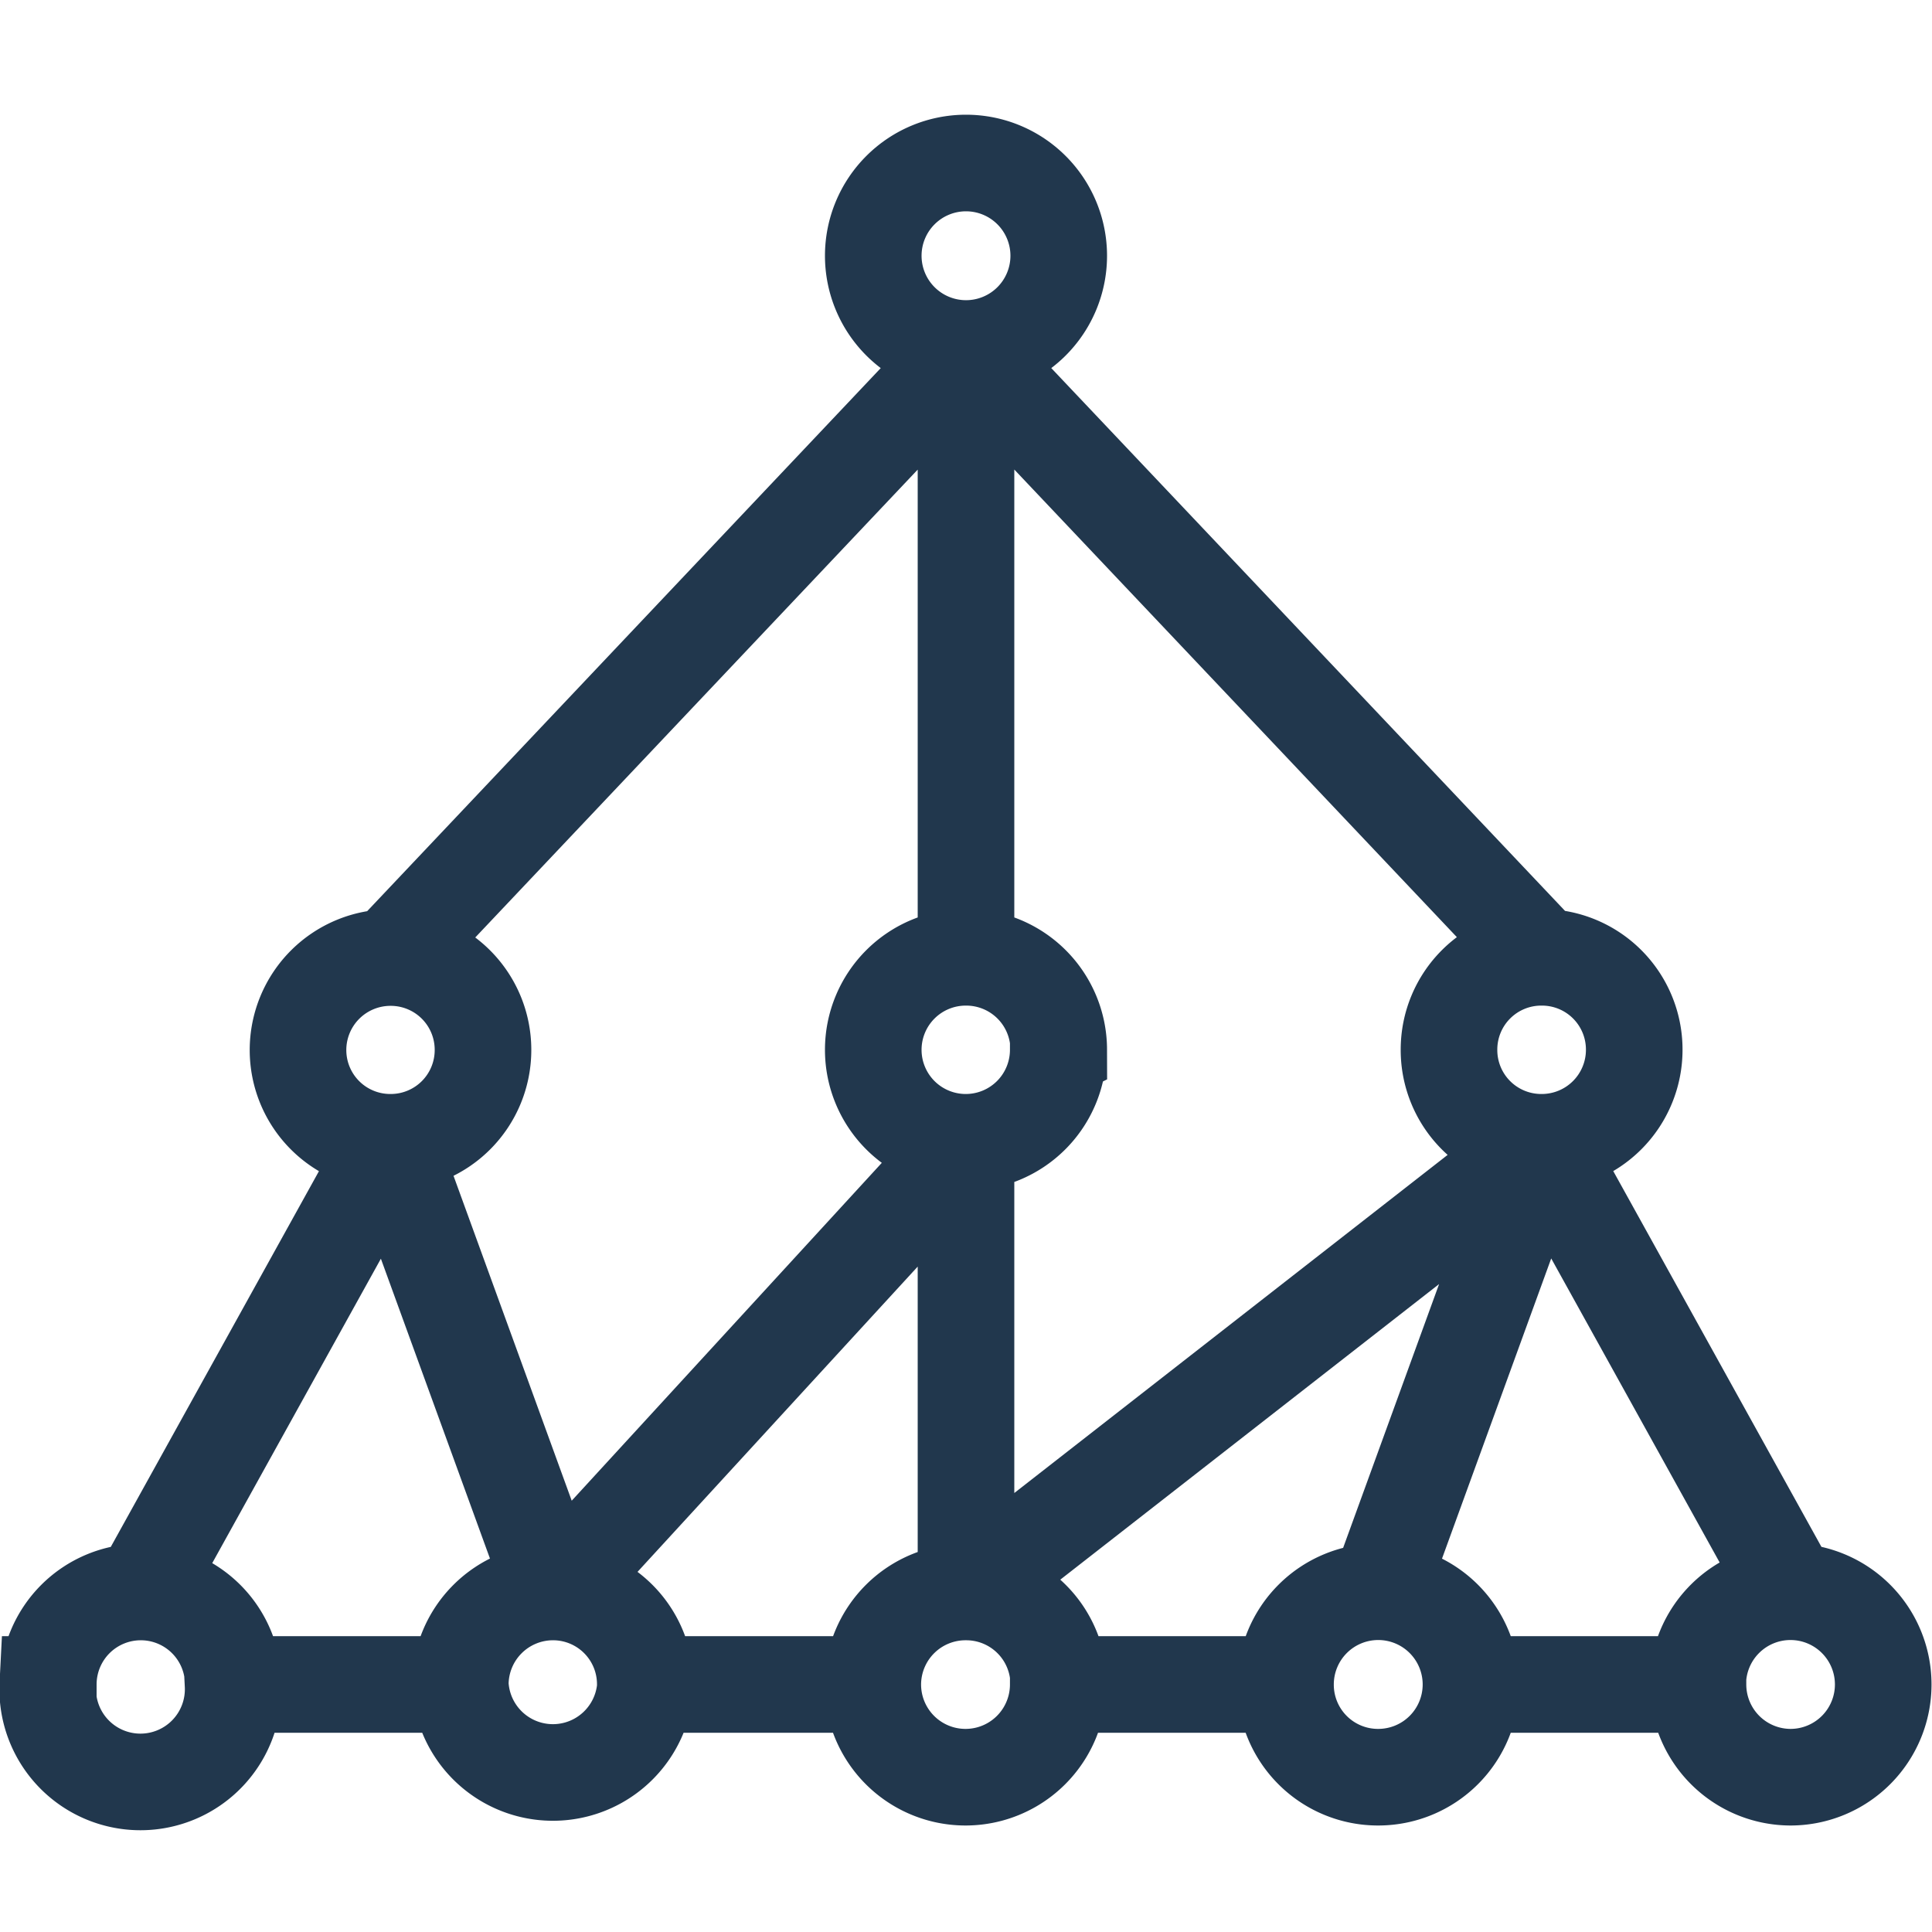 <svg data-name="Layer 1" xmlns="http://www.w3.org/2000/svg" viewBox="0 0 80 80"><path d="M43.84 10.59A3.84 3.84 0 1 1 40 6.75a3.84 3.84 0 0 1 3.84 3.84zM20 43.47a3.82 3.82 0 0 1-3.82 3.83 3.82 3.82 0 0 1-3.84-3.82 3.83 3.83 0 0 1 3.83-3.83A3.82 3.82 0 0 1 20 43.46zm40 0a3.82 3.82 0 0 0 3.83 3.83 3.83 3.83 0 0 0 3.84-3.83 3.82 3.82 0 0 0-3.83-3.83A3.82 3.82 0 0 0 60 43.46zm-16.18 0A3.83 3.83 0 0 1 40 47.3a3.83 3.83 0 0 1-3.84-3.82A3.83 3.83 0 0 1 40 39.64a3.83 3.83 0 0 1 3.84 3.82zm0 26.28a3.84 3.84 0 0 1-7.68 0A3.84 3.84 0 0 1 40 65.92a3.83 3.83 0 0 1 3.84 3.83zm-17.09 0a3.84 3.84 0 0 1-7.67 0 3.84 3.84 0 0 1 3.83-3.83 3.82 3.82 0 0 1 3.83 3.83zm-17.08 0a3.84 3.84 0 1 1-7.67 0H2a3.83 3.83 0 0 1 3.83-3.83 3.83 3.83 0 0 1 3.83 3.83zm43.58 0a3.83 3.83 0 0 0 3.83 3.84 3.84 3.84 0 1 0-3.83-3.85zm17.08 0a3.84 3.84 0 0 0 3.83 3.84 3.84 3.84 0 1 0-3.84-3.85zM40 14.43v25.21m-23.85 0L40 14.42m0 32.89v18.61M9.67 69.75h9.41m7.67 0h9.41m7.68 0h9.41m7.67 0h9.41M16.15 47.31L5.84 65.92m17.08 0l-6.77-18.61M40 65.92l23.85-18.61m0 0l-6.77 18.61m17.09 0L63.86 47.31m0-7.68L40 14.42m-17.08 51.5L40 47.31" fill="none" stroke="#21374d" stroke-width="4"/></svg>